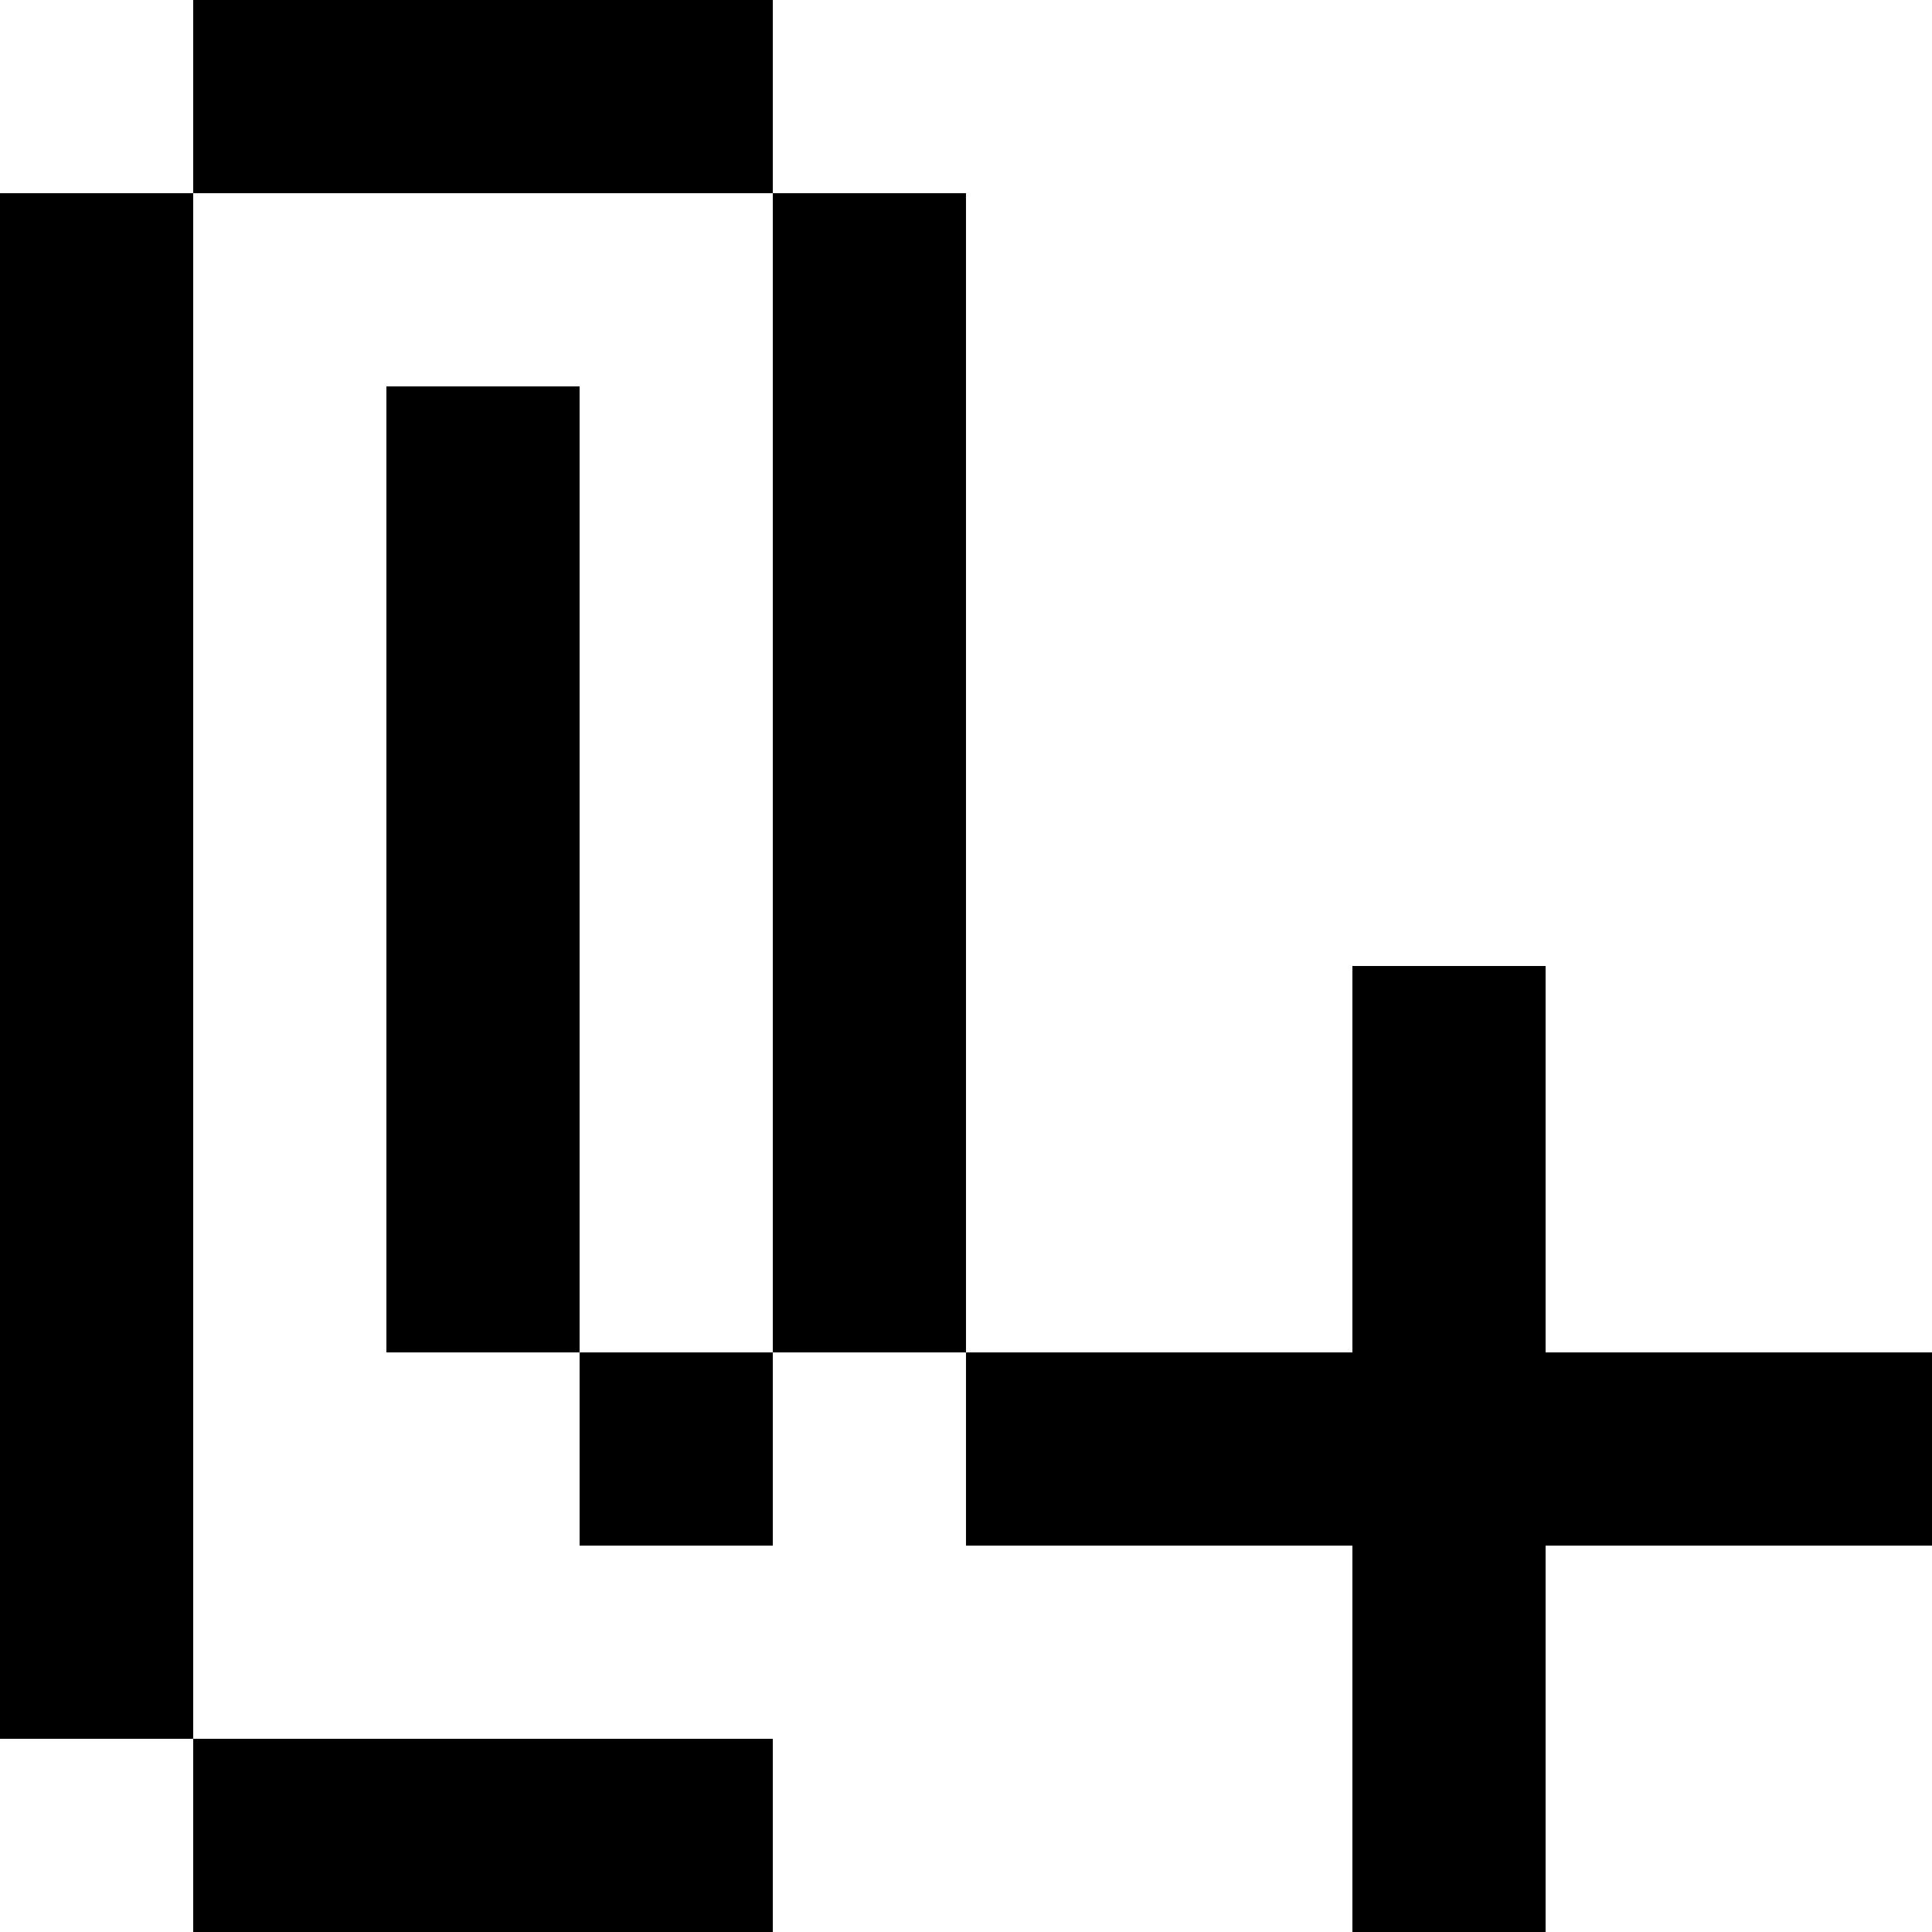 <?xml version="1.0" encoding="UTF-8"?>
<svg width="10" height="10" viewBox="0 0 10 10" xmlns="http://www.w3.org/2000/svg">
  <clipPath id="clipPath">
    <path d="M 7 5 L 8 5 L 8 7 L 10 7 L 10 8 L 8 8 L 8 10 L 7 10 L 7 8 L 5 8 L 5 1 L 0 1 L 0 9 L 4 9 L 4 10 L 1 10 L 1 0 L 4 0 L 4 8 L 3 8 L 3 2 L 2 2 L 2 7 L 7 7 L 7 5 Z" fill="black" />
  </clipPath>
  <path d="M 7 5 L 8 5 L 8 7 L 10 7 L 10 8 L 8 8 L 8 10 L 7 10 L 7 8 L 5 8 L 5 1 L 0 1 L 0 9 L 4 9 L 4 10 L 1 10 L 1 0 L 4 0 L 4 8 L 3 8 L 3 2 L 2 2 L 2 7 L 7 7 L 7 5 Z" fill="black" />
</svg>